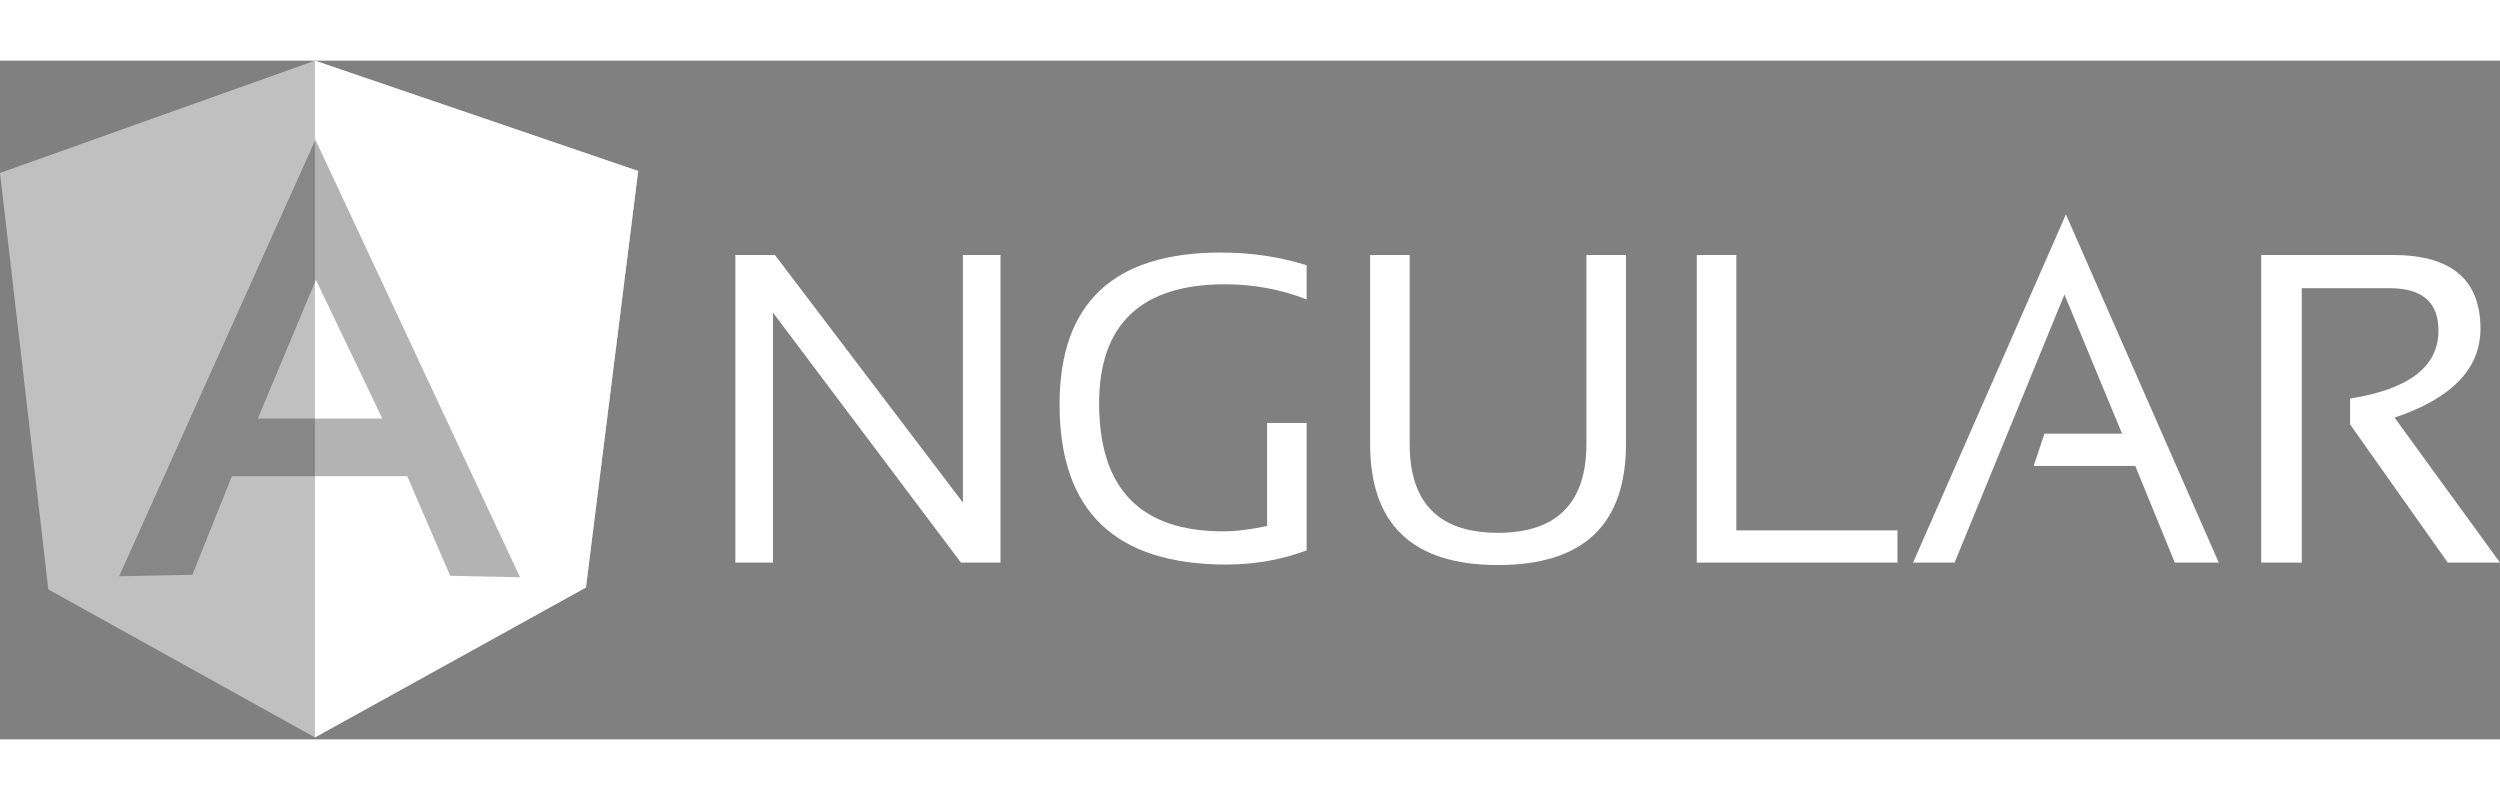 <?xml version="1.0" encoding="UTF-8" standalone="no"?>
<svg width="100px" height="32px" viewBox="0 0 512 139" version="1.1" xmlns="http://www.w3.org/2000/svg" xmlns:xlink="http://www.w3.org/1999/xlink">
    <rect x="0" y="0" width="512" height="139" fill="#808080" stroke="none"/>
    <defs></defs>
    <g stroke="none" stroke-width="1" fill="none" fill-rule="evenodd">
        <g>
            <g transform="translate(150, 31)" fill="#ffffff">
                <path d="M0.6,71.8 L0.6,8.8 L8.7,8.8 L47.2,59.5 L47.2,8.8 L54.9,8.8 L54.9,71.8 L46.8,71.8 L8.3,20.6 L8.3,71.8 L0.6,71.8 L0.6,71.8 Z"></path>
                <path d="M117.6,69.3 C112.5,71.2 107,72.2 101.2,72.2 C78.4,72.2 67,61.3 67,39.4 C67,18.7 78,8.3 100,8.3 C106.3,8.3 112.2,9.2 117.6,10.9 L117.6,17.9 C112.2,15.8 106.6,14.8 100.9,14.8 C83.7,14.8 75.1,23 75.1,39.2 C75.1,56.7 83.6,65.4 100.5,65.4 C103.2,65.4 106.2,65 109.5,64.3 L109.5,43.2 L117.6,43.2 L117.6,69.3 L117.6,69.3 Z"></path>
                <path d="M130.6,47.5 L130.6,8.8 L138.7,8.8 L138.7,47.5 C138.7,59.6 144.7,65.7 156.8,65.7 C168.8,65.7 174.9,59.6 174.9,47.5 L174.9,8.8 L183,8.8 L183,47.5 C183,64 174.3,72.3 156.8,72.3 C139.3,72.3 130.6,64 130.6,47.5 L130.6,47.5 L130.6,47.5 Z"></path>
                <path d="M205.6,8.8 L205.6,65.2 L238.6,65.2 L238.6,71.8 L197.5,71.8 L197.5,8.8 L205.6,8.8 L205.6,8.8 Z"></path>
                <path d="M250.3,71.8 L241.8,71.8 L273.1,0.5 L304.4,71.8 L295.4,71.8 L287.3,52 L266.5,52 L268.7,45.4 L284.6,45.4 L272.8,16.9 L250.3,71.8 L250.3,71.8 Z"></path>
                <path d="M313.1,71.8 L313.1,8.8 L340,8.8 C352,8.8 358,13.8 358,23.9 C358,32.1 352.1,38.2 340.4,42.1 L362,71.8 L351.3,71.8 L331.3,43.5 L331.3,38.2 C343.3,36.3 349.4,31.7 349.4,24.3 C349.4,18.5 346.1,15.6 339.4,15.6 L321.4,15.6 L321.4,71.8 L313.1,71.8 L313.1,71.8 Z"></path>
            </g>
            <g>
                <path d="M0,23 L64.5,0 L130.7,22.6 L120,107.9 L64.5,138.6 L9.9,108.3 L0,23 L0,23 Z" fill="#ffffff" opacity="0.5"></path>
                <path d="M130.7,22.6 L64.5,0 L64.5,138.6 L120,107.9 L130.7,22.6 L130.7,22.6 Z" fill="#ffffff"></path>
                <path d="M64.6,16.2 L64.6,16.2 L24.4,105.6 L39.4,105.3 L47.5,85.1 L64.6,85.1 L83.4,85.1 L92.2,105.5 L106.5,105.8 L64.6,16.2 L64.6,16.2 Z M64.7,44.9 L78.3,73.3 L65.3,73.3 L64.6,73.3 L52.8,73.3 L64.7,44.9 L64.7,44.9 Z" fill="#000000" opacity="0.3"></path>
            </g>
        </g>
    </g>
</svg>